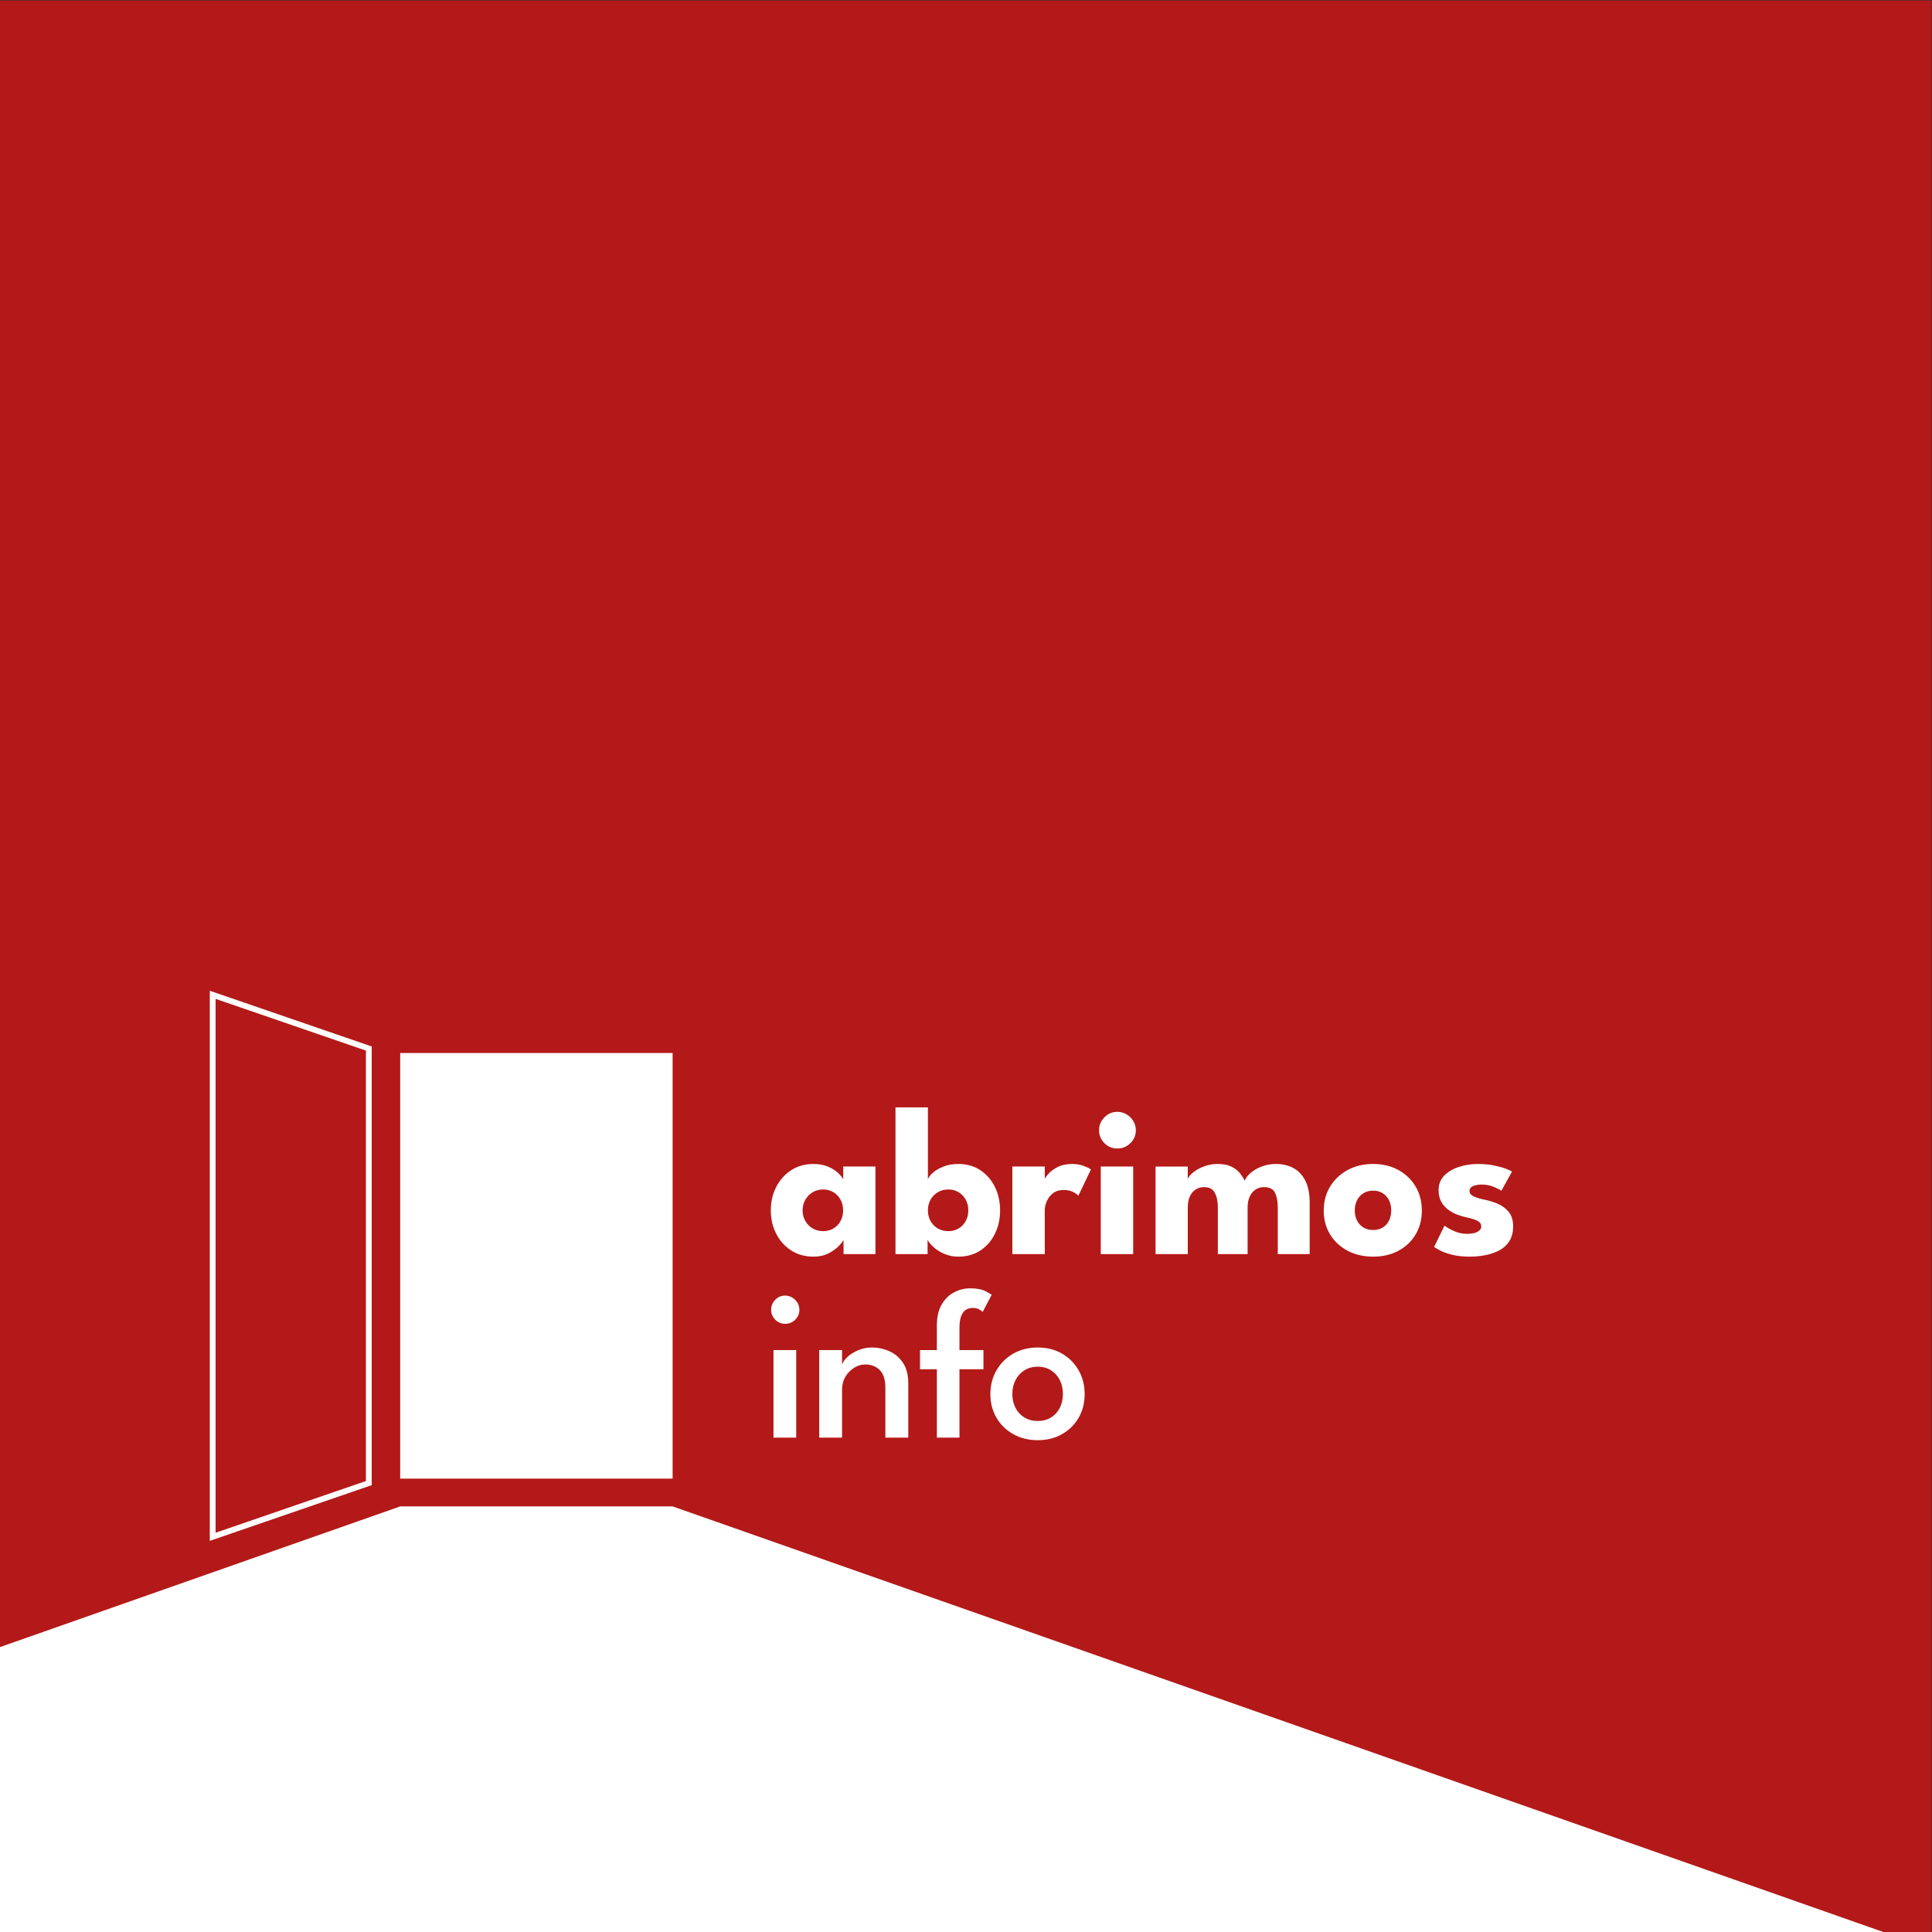 <?xml version="1.0" encoding="UTF-8" standalone="no"?>
<!-- Created with Inkscape (http://www.inkscape.org/) -->

<svg
   version="1.1"
   id="svg148"
   width="1333.333"
   height="1333.333"
   viewBox="0 0 1333.333 1333.333"
   sodipodi:docname="abrimos_info.svg"
   inkscape:version="1.2.2 (b0a8486541, 2022-12-01)"
   xmlns:inkscape="http://www.inkscape.org/namespaces/inkscape"
   xmlns:sodipodi="http://sodipodi.sourceforge.net/DTD/sodipodi-0.dtd"
   xmlns="http://www.w3.org/2000/svg"
   xmlns:svg="http://www.w3.org/2000/svg">
  <rect x="0" y="0" width="1333.333" height="1333.333" fill="#333333" stroke="none"/>
  <defs
     id="defs152">
    <clipPath
       clipPathUnits="userSpaceOnUse"
       id="clipPath176">
      <path
         d="M 0,1000 H 1000 V 0 H 0 Z"
         id="path174" />
    </clipPath>
  </defs>
  <sodipodi:namedview
     id="namedview150"
     pagecolor="#ffffff"
     bordercolor="#666666"
     borderopacity="1.0"
     inkscape:showpageshadow="2"
     inkscape:pageopacity="0.0"
     inkscape:pagecheckerboard="0"
     inkscape:deskcolor="#d1d1d1"
     showgrid="false"
     inkscape:zoom="0.82425008"
     inkscape:cx="666.05999"
     inkscape:cy="666.6666"
     inkscape:window-width="2256"
     inkscape:window-height="1361"
     inkscape:window-x="0"
     inkscape:window-y="0"
     inkscape:window-maximized="1"
     inkscape:current-layer="g156">
    <inkscape:page
       x="0"
       y="0"
       id="page154"
       width="1333.333"
       height="1333.333" />
  </sodipodi:namedview>
  <g
     id="g156"
     inkscape:groupmode="layer"
     inkscape:label="Page 1"
     transform="matrix(1.333,0,0,-1.333,0,1333.333)">
    <path
       d="M 0,0 H 1000 V 1000 H 0 Z"
       style="fill:#b31918;fill-opacity:1;fill-rule:nonzero;stroke:none"
       id="path158" />
    <path
       d="M 207.193,455.078 H 348.238 V 234.732 H 207.193 Z"
       style="fill:#ffffff;fill-opacity:1;fill-rule:nonzero;stroke:none"
       id="path160" />
    <g
       id="g162"
       transform="translate(108.609,487.313)">
      <path
         d="m 0,0 v -284.815 l 83.835,28.844 V -28.844 Z M 3,-4.205 80.835,-30.984 V -253.831 L 3,-280.611 Z"
         style="fill:#ffffff;fill-opacity:1;fill-rule:nonzero;stroke:none"
         id="path164" />
    </g>
    <g
       id="g166"
       transform="translate(207.19,220.34)">
      <path
         d="M 0,0 -207.19,-72.83 V -220.34 H 767.85 L 141.05,0 Z"
         style="fill:#ffffff;fill-opacity:1;fill-rule:nonzero;stroke:none"
         id="path168" />
    </g>
    <g
       id="g170">
      <g
         id="g172"
         clip-path="url(#clipPath176)">
        <g
           id="g178"
           transform="translate(415.527,373.61)">
          <path
             d="m 0,0 c 0,-2.059 0.479,-3.911 1.436,-5.544 0.958,-1.64 2.237,-2.923 3.836,-3.843 1.602,-0.92 3.376,-1.377 5.329,-1.377 2.024,0 3.811,0.457 5.357,1.377 1.545,0.92 2.769,2.203 3.67,3.843 0.901,1.633 1.352,3.485 1.352,5.544 0,2.065 -0.451,3.911 -1.352,5.551 -0.901,1.633 -2.125,2.922 -3.67,3.861 -1.546,0.939 -3.333,1.408 -5.357,1.408 C 8.648,10.82 6.874,10.351 5.272,9.412 3.673,8.473 2.394,7.184 1.436,5.551 0.479,3.911 0,2.065 0,0 m 21.202,-22.635 v 7.341 c -0.332,-0.732 -1.17,-1.803 -2.513,-3.198 -1.342,-1.402 -3.119,-2.66 -5.328,-3.786 -2.206,-1.12 -4.785,-1.684 -7.729,-1.684 -4.418,0 -8.282,1.077 -11.593,3.23 -3.313,2.152 -5.891,5.043 -7.731,8.667 -1.84,3.629 -2.76,7.647 -2.76,12.065 0,4.418 0.92,8.436 2.76,12.065 1.84,3.624 4.418,6.521 7.731,8.693 3.311,2.171 7.175,3.26 11.593,3.26 2.835,0 5.319,-0.451 7.453,-1.352 2.134,-0.901 3.865,-1.971 5.191,-3.204 1.324,-1.233 2.244,-2.365 2.76,-3.392 v 6.621 H 37.71 v -45.326 z"
             style="fill:#ffffff;fill-opacity:1;fill-rule:nonzero;stroke:none"
             id="path180" />
        </g>
        <g
           id="g182"
           transform="translate(501.323,373.61)">
          <path
             d="m 0,0 c 0,2.065 -0.451,3.911 -1.352,5.551 -0.901,1.633 -2.134,2.922 -3.698,3.861 -1.565,0.939 -3.323,1.408 -5.272,1.408 -2.025,0 -3.84,-0.469 -5.439,-1.408 -1.602,-0.939 -2.863,-2.228 -3.782,-3.861 -0.92,-1.64 -1.38,-3.486 -1.38,-5.551 0,-2.059 0.46,-3.911 1.38,-5.544 0.919,-1.64 2.18,-2.923 3.782,-3.843 1.599,-0.92 3.414,-1.377 5.439,-1.377 1.949,0 3.707,0.457 5.272,1.377 1.564,0.92 2.797,2.203 3.698,3.843 C -0.451,-3.911 0,-2.059 0,0 m -37.707,-22.635 v 75.971 h 16.784 V 16.07 c 0.331,1.027 1.186,2.159 2.565,3.392 1.383,1.233 3.204,2.303 5.467,3.204 2.265,0.901 4.831,1.352 7.703,1.352 4.415,0 8.245,-1.089 11.483,-3.26 3.239,-2.172 5.742,-5.069 7.51,-8.693 1.765,-3.629 2.65,-7.647 2.65,-12.065 0,-4.418 -0.885,-8.436 -2.65,-12.065 -1.768,-3.624 -4.271,-6.515 -7.51,-8.667 -3.238,-2.153 -7.068,-3.23 -11.483,-3.23 -2.431,0 -4.721,0.432 -6.874,1.302 -2.153,0.864 -4.011,1.965 -5.576,3.311 -1.564,1.345 -2.716,2.697 -3.451,4.055 v -7.341 z"
             style="fill:#ffffff;fill-opacity:1;fill-rule:nonzero;stroke:none"
             id="path184" />
        </g>
        <g
           id="g186"
           transform="translate(540.908,350.975)">
          <path
             d="M 0,0 H -16.784 V 45.326 H 0 v -7.009 h -0.275 c 0.294,0.845 1.013,1.921 2.152,3.229 1.142,1.308 2.744,2.485 4.803,3.53 2.062,1.051 4.584,1.577 7.566,1.577 2.097,0 4.03,-0.326 5.795,-0.964 1.768,-0.645 3.057,-1.264 3.867,-1.852 L 17.394,30.201 c -0.516,0.625 -1.427,1.276 -2.735,1.958 -1.308,0.682 -2.935,1.02 -4.884,1.02 -2.247,0 -4.096,-0.569 -5.551,-1.708 C 2.769,30.326 1.702,28.949 1.023,27.328 0.341,25.707 0,24.181 0,22.747 Z"
             style="fill:#ffffff;fill-opacity:1;fill-rule:nonzero;stroke:none"
             id="path188" />
        </g>
        <path
           d="m 569.894,396.301 h 16.784 v -45.326 h -16.784 z m 8.611,9.331 c -2.65,0 -4.894,0.932 -6.733,2.791 -1.843,1.858 -2.763,4.074 -2.763,6.652 0,2.572 0.929,4.812 2.788,6.708 1.858,1.897 4.095,2.841 6.708,2.841 1.73,0 3.314,-0.431 4.75,-1.295 1.433,-0.864 2.594,-2.015 3.476,-3.454 0.886,-1.433 1.327,-3.035 1.327,-4.8 0,-2.578 -0.939,-4.794 -2.816,-6.652 -1.878,-1.859 -4.124,-2.791 -6.737,-2.791"
           style="fill:#ffffff;fill-opacity:1;fill-rule:nonzero;stroke:none"
           id="path190" />
        <g
           id="g192"
           transform="translate(660.603,397.628)">
          <path
             d="m 0,0 c 3.423,0 6.443,-0.707 9.055,-2.128 2.613,-1.414 4.665,-3.598 6.155,-6.539 1.492,-2.948 2.237,-6.74 2.237,-11.377 V -46.653 H 0.939 v 24.074 c 0,3.161 -0.479,5.72 -1.436,7.673 -0.958,1.952 -2.851,2.922 -5.686,2.922 -1.693,0 -3.185,-0.438 -4.471,-1.32 -1.289,-0.883 -2.284,-2.109 -2.982,-3.674 -0.701,-1.564 -1.048,-3.429 -1.048,-5.601 v -24.074 h -15.404 v 24.074 c 0,3.161 -0.526,5.72 -1.574,7.673 -1.048,1.952 -2.897,2.922 -5.548,2.922 -1.695,0 -3.185,-0.432 -4.474,-1.295 -1.289,-0.864 -2.272,-2.078 -2.954,-3.642 -0.679,-1.565 -1.02,-3.455 -1.02,-5.658 v -24.074 h -16.674 v 45.326 h 16.674 v -6.458 c 0.442,1.139 1.408,2.309 2.898,3.505 1.492,1.195 3.341,2.209 5.55,3.035 2.206,0.832 4.544,1.245 7.009,1.245 2.688,0 4.935,-0.394 6.737,-1.189 1.802,-0.788 3.285,-1.846 4.446,-3.173 1.158,-1.326 2.087,-2.759 2.788,-4.305 0.513,1.326 1.536,2.659 3.063,3.999 1.527,1.345 3.442,2.459 5.742,3.341 C -5.125,-0.444 -2.65,0 0,0"
             style="fill:#ffffff;fill-opacity:1;fill-rule:nonzero;stroke:none"
             id="path194" />
        </g>
        <g
           id="g196"
           transform="translate(710.897,363.453)">
          <path
             d="m 0,0 c 1.912,0 3.57,0.419 4.969,1.27 1.398,0.845 2.484,2.04 3.257,3.586 0.773,1.546 1.158,3.298 1.158,5.244 0,1.99 -0.385,3.755 -1.158,5.301 -0.773,1.545 -1.859,2.759 -3.257,3.648 -1.399,0.882 -3.057,1.32 -4.969,1.32 -1.915,0 -3.58,-0.438 -4.997,-1.32 C -6.414,18.16 -7.519,16.946 -8.31,15.401 -9.102,13.855 -9.496,12.09 -9.496,10.1 -9.496,8.154 -9.102,6.402 -8.31,4.856 -7.519,3.31 -6.414,2.115 -4.997,1.27 -3.58,0.419 -1.915,0 0,0 m 0,-13.805 c -4.969,0 -9.378,1.02 -13.223,3.066 -3.849,2.04 -6.865,4.857 -9.055,8.449 -2.19,3.585 -3.286,7.697 -3.286,12.34 0,4.637 1.096,8.768 3.286,12.391 2.19,3.623 5.206,6.489 9.055,8.586 3.845,2.096 8.254,3.147 13.223,3.147 4.969,0 9.346,-1.051 13.138,-3.147 3.793,-2.097 6.756,-4.963 8.89,-8.586 2.134,-3.623 3.201,-7.754 3.201,-12.391 0,-4.643 -1.067,-8.755 -3.201,-12.34 -2.134,-3.592 -5.097,-6.409 -8.89,-8.449 C 9.346,-12.785 4.969,-13.805 0,-13.805"
             style="fill:#ffffff;fill-opacity:1;fill-rule:nonzero;stroke:none"
             id="path198" />
        </g>
        <g
           id="g200"
           transform="translate(765.166,397.628)">
          <path
             d="m 0,0 c 2.982,0 5.707,-0.25 8.173,-0.745 2.465,-0.5 4.537,-1.057 6.211,-1.683 1.674,-0.626 2.75,-1.145 3.229,-1.546 l -5.466,-9.881 c -0.698,0.513 -1.997,1.177 -3.893,1.984 -1.896,0.807 -4.002,1.214 -6.32,1.214 -1.768,0 -3.258,-0.269 -4.472,-0.801 -1.214,-0.532 -1.821,-1.371 -1.821,-2.51 0,-1.145 0.67,-2.052 2.015,-2.734 1.343,-0.682 3.283,-1.277 5.823,-1.796 2.209,-0.438 4.453,-1.139 6.737,-2.097 2.281,-0.957 4.187,-2.365 5.714,-4.224 1.526,-1.858 2.29,-4.33 2.29,-7.422 0,-3.166 -0.682,-5.782 -2.043,-7.841 -1.361,-2.065 -3.164,-3.661 -5.41,-4.806 -2.244,-1.139 -4.675,-1.94 -7.288,-2.397 -2.612,-0.463 -5.153,-0.694 -7.619,-0.694 -3.46,0 -6.467,0.313 -9.027,0.938 -2.559,0.626 -4.627,1.346 -6.211,2.153 -1.583,0.814 -2.687,1.458 -3.313,1.934 l 5.413,11.045 c 0.954,-0.814 2.519,-1.721 4.69,-2.735 2.172,-1.014 4.475,-1.52 6.903,-1.52 2.356,0 4.177,0.35 5.466,1.051 1.286,0.701 1.931,1.621 1.931,2.76 0,0.92 -0.313,1.658 -0.939,2.209 -0.626,0.55 -1.508,1.026 -2.647,1.433 -1.142,0.406 -2.522,0.776 -4.143,1.107 -1.471,0.294 -3.035,0.751 -4.693,1.377 -1.656,0.626 -3.22,1.483 -4.691,2.572 -1.473,1.083 -2.669,2.453 -3.589,4.112 -0.923,1.652 -1.379,3.66 -1.379,6.013 0,3.023 0.973,5.526 2.925,7.51 1.949,1.99 4.471,3.486 7.563,4.499 C -6.79,-0.507 -3.495,0 0,0"
             style="fill:#ffffff;fill-opacity:1;fill-rule:nonzero;stroke:none"
             id="path202" />
        </g>
        <path
           d="m 400.457,301.281 h 11.762 v -45.326 h -11.762 z m 6.017,13.586 c -1.987,0 -3.689,0.713 -5.107,2.153 -1.417,1.433 -2.124,3.141 -2.124,5.131 0,1.99 0.707,3.711 2.124,5.163 1.418,1.452 3.12,2.178 5.107,2.178 1.326,0 2.55,-0.338 3.673,-1.02 1.123,-0.682 2.024,-1.565 2.703,-2.647 0.683,-1.089 1.024,-2.31 1.024,-3.674 0,-1.99 -0.72,-3.698 -2.153,-5.131 -1.436,-1.44 -3.185,-2.153 -5.247,-2.153"
           style="fill:#ffffff;fill-opacity:1;fill-rule:nonzero;stroke:none"
           id="path204" />
        <g
           id="g206"
           transform="translate(451.468,302.608)">
          <path
             d="m 0,0 c 3.057,0 6.02,-0.626 8.889,-1.877 2.873,-1.252 5.235,-3.248 7.097,-5.989 1.855,-2.741 2.788,-6.308 2.788,-10.682 V -46.653 H 6.902 v 25.952 c 0,4.08 -0.966,7.09 -2.897,9.024 -1.934,1.933 -4.427,2.897 -7.481,2.897 -2.025,0 -3.958,-0.569 -5.798,-1.708 -1.84,-1.145 -3.339,-2.691 -4.5,-4.637 -1.157,-1.953 -1.739,-4.199 -1.739,-6.74 v -24.788 h -11.815 v 45.326 h 11.815 v -7.616 c 0.331,1.252 1.223,2.566 2.678,3.949 1.455,1.377 3.304,2.553 5.548,3.53 C -5.041,-0.488 -2.613,0 0,0"
             style="fill:#ffffff;fill-opacity:1;fill-rule:nonzero;stroke:none"
             id="path208" />
        </g>
        <g
           id="g210"
           transform="translate(476.312,301.281)">
          <path
             d="m 0,0 h 8.724 v 12.591 c 0,4.524 0.844,8.217 2.537,11.07 1.693,2.848 3.855,4.95 6.49,6.289 2.628,1.346 5.344,2.015 8.141,2.015 3.423,0 6.045,-0.469 7.869,-1.408 1.821,-0.938 2.935,-1.589 3.339,-1.958 l -4.637,-8.83 c -0.222,0.219 -0.773,0.613 -1.655,1.182 -0.886,0.57 -2.081,0.858 -3.589,0.858 -1.105,0 -2.165,-0.257 -3.176,-0.77 C 23.029,20.52 22.175,19.506 21.477,17.998 20.776,16.49 20.426,14.281 20.426,11.377 V 0 H 32.848 V -9.938 H 20.426 V -45.326 H 8.724 v 35.388 l -8.724,0 z"
             style="fill:#ffffff;fill-opacity:1;fill-rule:nonzero;stroke:none"
             id="path212" />
        </g>
        <g
           id="g214"
           transform="translate(537.264,264.566)">
          <path
             d="m 0,0 c 2.65,0 4.95,0.607 6.902,1.821 1.95,1.22 3.458,2.872 4.525,4.969 1.067,2.102 1.602,4.493 1.602,7.178 0,2.691 -0.535,5.087 -1.602,7.209 -1.067,2.115 -2.575,3.798 -4.525,5.05 C 4.95,27.478 2.65,28.104 0,28.104 c -2.65,0 -4.959,-0.626 -6.927,-1.877 -1.972,-1.252 -3.499,-2.935 -4.584,-5.05 -1.086,-2.122 -1.631,-4.518 -1.631,-7.209 0,-2.685 0.545,-5.076 1.631,-7.178 1.085,-2.097 2.612,-3.749 4.584,-4.969 C -4.959,0.607 -2.65,0 0,0 m 0,-9.938 c -4.747,0 -8.971,1.046 -12.672,3.123 -3.699,2.078 -6.596,4.913 -8.696,8.498 -2.096,3.592 -3.144,7.666 -3.144,12.235 0,4.562 1.048,8.667 3.144,12.309 2.1,3.642 4.997,6.521 8.696,8.642 3.701,2.115 7.925,3.173 12.672,3.173 4.747,0 8.943,-1.058 12.588,-3.173 3.645,-2.121 6.505,-5 8.586,-8.642 2.077,-3.642 3.119,-7.747 3.119,-12.309 0,-4.569 -1.042,-8.643 -3.119,-12.235 -2.081,-3.585 -4.941,-6.42 -8.586,-8.498 C 8.943,-8.892 4.747,-9.938 0,-9.938"
             style="fill:#ffffff;fill-opacity:1;fill-rule:nonzero;stroke:none"
             id="path216" />
        </g>
      </g>
    </g>
  </g>
</svg>

